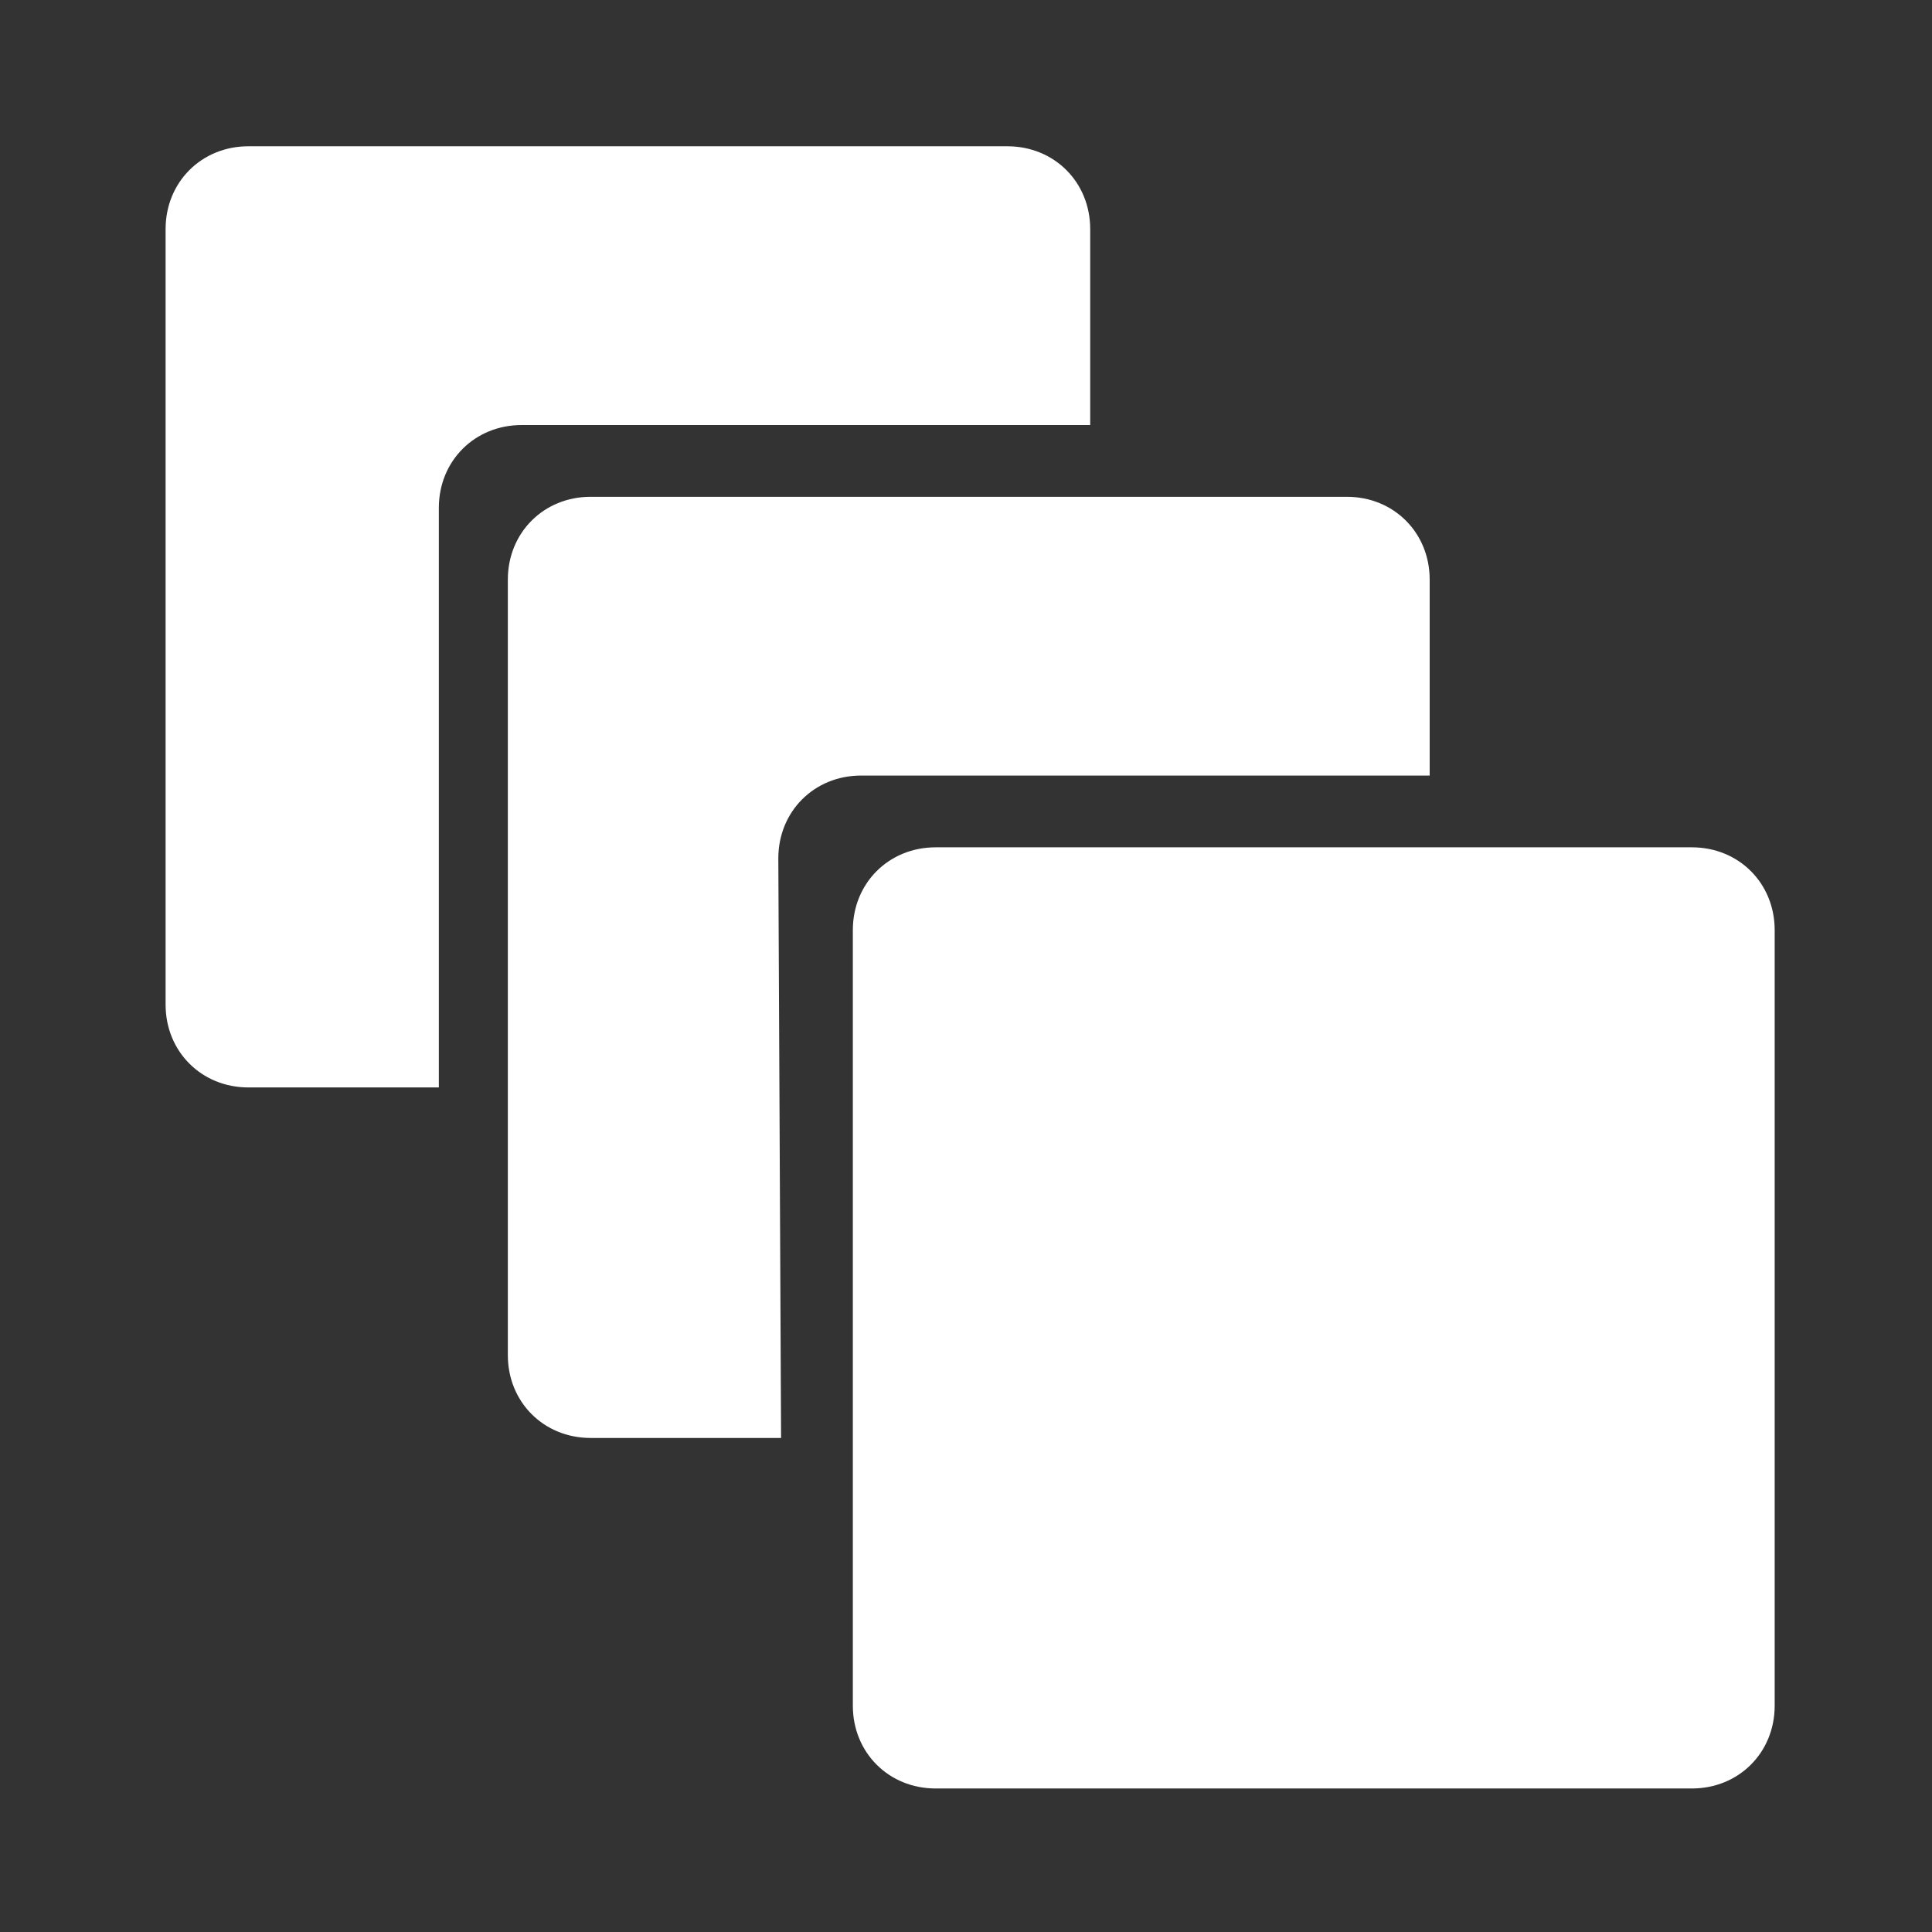 <svg xmlns="http://www.w3.org/2000/svg" xmlns:xlink="http://www.w3.org/1999/xlink" id="Layer_1" x="0" y="0" version="1.1" viewBox="0 0 70 70" xml:space="preserve" style="enable-background:new 0 0 70 70"><rect x="0" y="0" width="70" height="70" fill="#333333" stroke="none"/><style type="text/css">.st0{fill:#fff}</style><g><path d="M30.9,61.8c0,1.7,1.3,3,3,3h27.4c1.7,0,3-1.3,3-3V33.7c0-1.7-1.3-3-3-3H33.9c-1.7,0-3,1.3-3,3 C30.9,33.7,30.9,61.8,30.9,61.8z" class="st0"/><path d="M28.2,31.1c0-1.7,1.3-3,3-3h20.6V21c0-1.7-1.3-3-3-3H21.4c-1.7,0-3,1.3-3,3v28.1c0,1.7,1.3,3,3,3h6.9 L28.2,31.1L28.2,31.1z" class="st0"/><path d="M15.9,18.4c0-1.7,1.3-3,3-3h20.6V8.3c0-1.7-1.3-3-3-3H9c-1.7,0-3,1.3-3,3v28.1c0,1.7,1.3,3,3,3h6.9V18.4z" class="st0"/></g></svg>